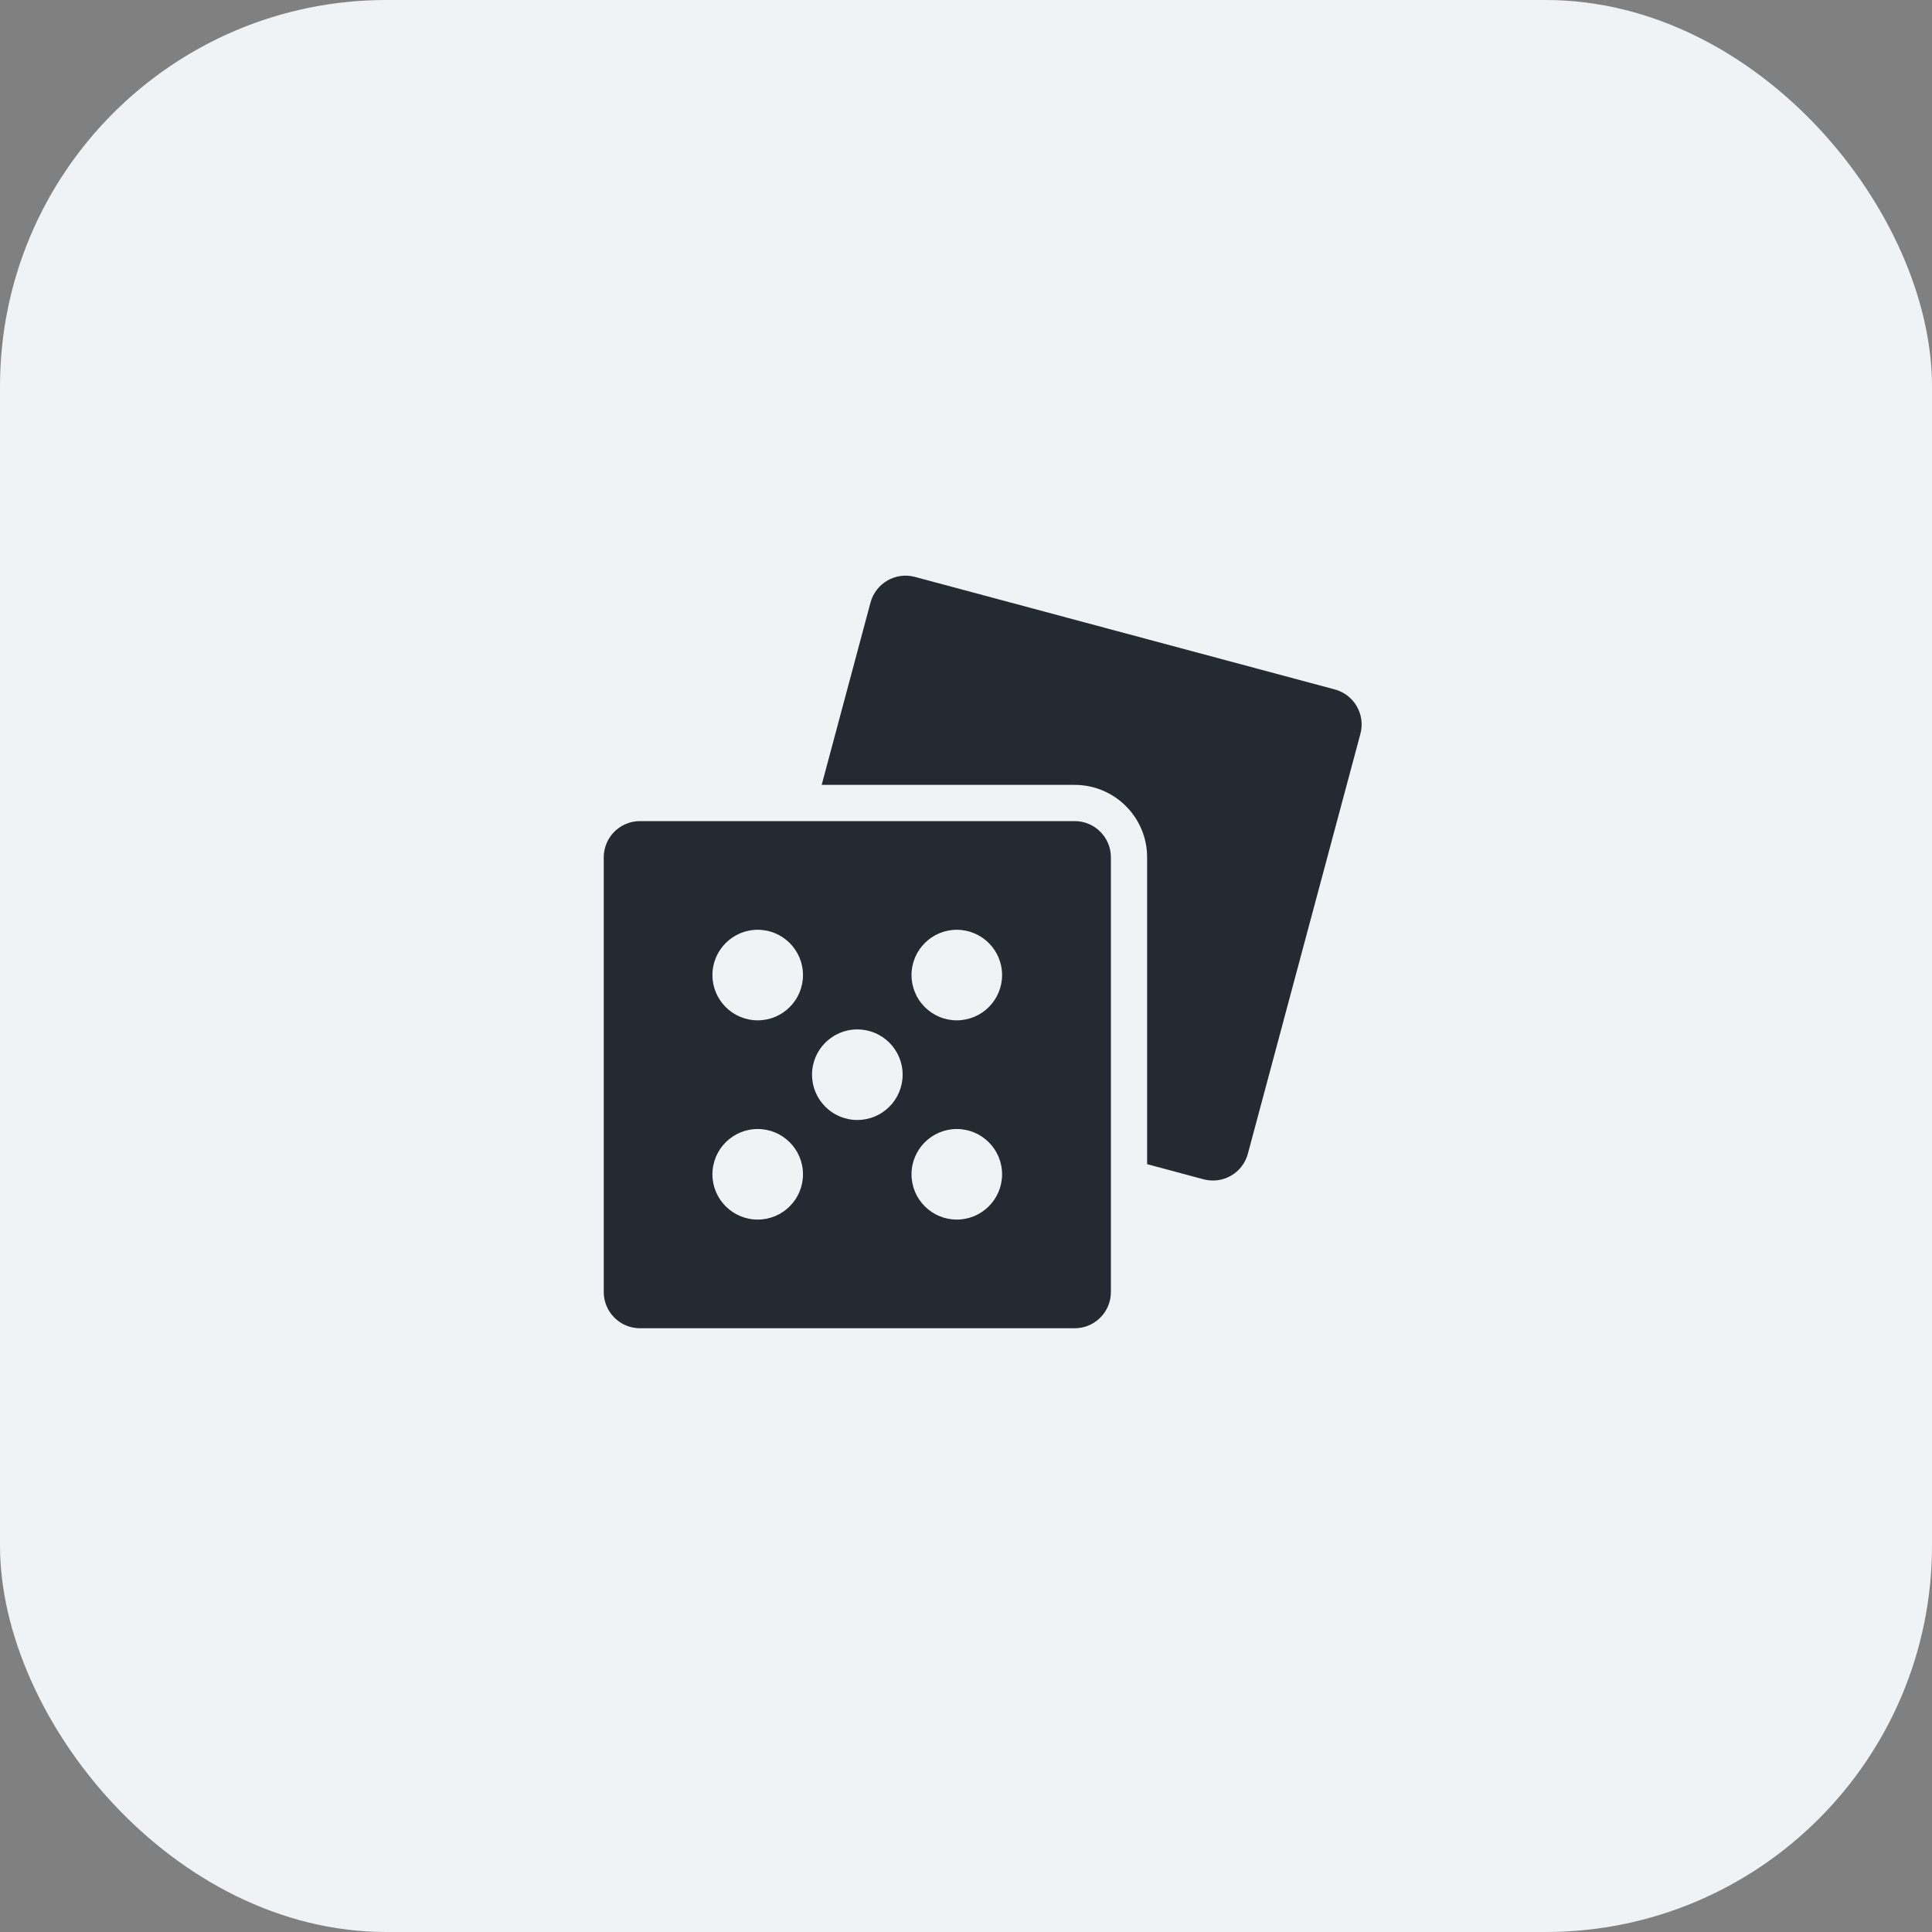 <svg width="40" height="40" viewBox="0 0 40 40" fill="none" xmlns="http://www.w3.org/2000/svg">
<rect x="0" y="0" width="40" height="40" fill="#808080" stroke="none"/>
<rect width="40" height="40" rx="8" fill="#F0F3F5"/>
<path d="M18.942 11.944C18.542 11.837 18.131 12.074 18.023 12.475L17.012 16.25H22.25C23.078 16.25 23.75 16.922 23.75 17.75V24.103L24.918 24.416C25.318 24.523 25.729 24.286 25.836 23.886L28.166 15.192C28.273 14.792 28.035 14.381 27.635 14.274L18.942 11.944Z" fill="#232A31"/>
<path fill-rule="evenodd" clip-rule="evenodd" d="M12.5 17.75C12.5 17.336 12.836 17 13.25 17H22.25C22.664 17 23 17.336 23 17.75V26.75C23 27.164 22.664 27.5 22.25 27.5H13.25C12.836 27.5 12.5 27.164 12.5 26.75V17.75ZM18.688 22.25C18.688 22.768 18.268 23.188 17.75 23.188C17.232 23.188 16.812 22.768 16.812 22.25C16.812 21.732 17.232 21.313 17.75 21.313C18.268 21.313 18.688 21.732 18.688 22.25ZM15.688 21.125C16.205 21.125 16.625 20.705 16.625 20.188C16.625 19.67 16.205 19.25 15.688 19.25C15.17 19.25 14.75 19.67 14.75 20.188C14.75 20.705 15.17 21.125 15.688 21.125ZM16.625 24.313C16.625 24.83 16.205 25.25 15.688 25.25C15.17 25.25 14.75 24.83 14.75 24.313C14.75 23.795 15.17 23.375 15.688 23.375C16.205 23.375 16.625 23.795 16.625 24.313ZM19.809 21.125C20.327 21.125 20.747 20.705 20.747 20.188C20.747 19.67 20.327 19.25 19.809 19.25C19.292 19.25 18.872 19.67 18.872 20.188C18.872 20.705 19.292 21.125 19.809 21.125ZM20.747 24.313C20.747 24.83 20.327 25.25 19.809 25.25C19.292 25.25 18.872 24.83 18.872 24.313C18.872 23.795 19.292 23.375 19.809 23.375C20.327 23.375 20.747 23.795 20.747 24.313Z" fill="#232A31"/>
</svg>
